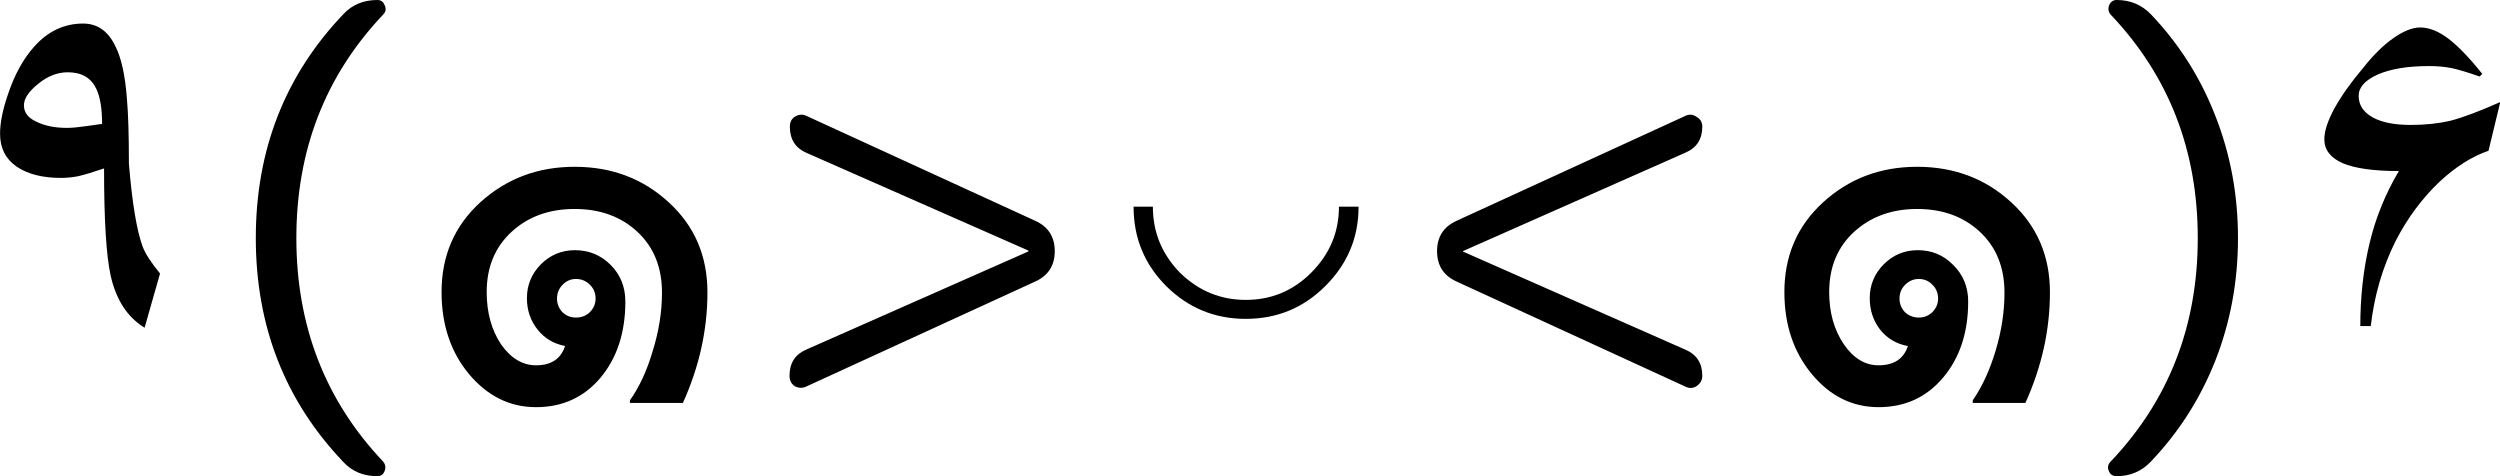 <svg xmlns="http://www.w3.org/2000/svg" width="288.92" height="55.03" viewBox="0 0 76.44 14.56"><g><path d="M6.6-3.95 6.13-2.3q-.79-.48-1.04-1.6-.2-.92-.2-3.27-.53.18-.8.24-.26.05-.52.05-.85 0-1.36-.35-.5-.35-.5-1 0-.5.24-1.2.3-.9.8-1.46.63-.71 1.5-.71.65 0 .98.68.28.54.36 1.63.06.67.06 1.98.15 1.8.42 2.53.12.32.53.82zM4.83-8.53q0-.71-.18-1.08-.24-.5-.87-.5-.47 0-.9.35-.44.35-.44.66 0 .33.38.5.38.19.93.19.23 0 .57-.05l.5-.07ZM13.25 2.24q-.64 0-1.04-.43Q9.53-1 9.53-5.04t2.68-6.85q.4-.43 1.04-.43.16 0 .22.16.08.16-.05.29-2.65 2.8-2.65 6.83t2.65 6.83q.11.13.05.29-.06.16-.22.16zM18.99-1.74q-.53-.1-.85-.51-.32-.41-.32-.95 0-.61.43-1.04.43-.43 1.04-.43.64 0 1.09.45.45.45.45 1.12 0 1.42-.76 2.33-.76.9-1.97.9-1.2 0-2.05-1.01-.84-1.01-.84-2.51 0-1.66 1.18-2.74 1.2-1.09 2.89-1.09 1.7 0 2.88 1.09 1.18 1.08 1.18 2.75 0 1.72-.75 3.38h-1.62v-.08q.44-.62.7-1.52.28-.9.28-1.77 0-1.16-.75-1.86-.75-.7-1.92-.7t-1.93.7q-.76.7-.76 1.84 0 .94.44 1.6.45.64 1.07.64.7 0 .89-.6zm.33-.87q.25 0 .42-.16.18-.18.18-.42 0-.25-.17-.42-.18-.18-.43-.18-.24 0-.41.18-.17.17-.17.42 0 .24.17.42.17.16.41.16zM26.36-1.63l6.79-3 .01-.01-.01-.02-6.79-2.99q-.5-.22-.5-.8 0-.2.15-.3.18-.11.35-.03l7 3.21q.6.27.6.93t-.6.93l-7 3.21q-.17.08-.35-.01-.16-.11-.16-.32 0-.58.51-.8zM36.36-6h.6q0 1.17.83 2.02.85.83 2.01.83 1.17 0 2-.83.85-.85.85-2.02h.6q0 1.42-1.02 2.43-1 1-2.43 1-1.42 0-2.43-1-1-1-1-2.43ZM46.25-3.71q-.6-.27-.6-.93t.6-.93l7-3.21q.17-.08.33.03.18.1.18.3 0 .58-.52.8l-6.78 3-.02.01q0 .02.02.02l6.78 2.99q.52.22.52.8 0 .2-.18.32-.16.1-.34.01zM60.04-1.74q-.53-.1-.85-.51-.31-.41-.31-.95 0-.61.43-1.04.43-.43 1.04-.43.64 0 1.08.45.46.45.46 1.12 0 1.42-.77 2.33-.76.9-1.97.9-1.2 0-2.04-1.01-.84-1.01-.84-2.51 0-1.66 1.18-2.74 1.19-1.09 2.88-1.09 1.7 0 2.88 1.09 1.18 1.08 1.18 2.75 0 1.72-.75 3.38h-1.61v-.08q.43-.62.7-1.52.27-.9.27-1.77 0-1.16-.75-1.86-.75-.7-1.92-.7-1.16 0-1.93.7-.76.7-.76 1.84 0 .94.45 1.6.44.64 1.06.64.71 0 .9-.6zm.34-.87q.24 0 .41-.16.18-.18.18-.42 0-.25-.17-.42-.17-.18-.42-.18-.24 0-.42.18-.17.17-.17.42 0 .24.17.42.18.16.42.16zM66.43 2.24q-.18 0-.24-.16-.07-.16.06-.29 2.66-2.8 2.66-6.83t-2.66-6.83q-.11-.13-.05-.29.07-.16.23-.16.62 0 1.04.43 1.3 1.36 1.98 3.12.69 1.75.69 3.73t-.69 3.74q-.69 1.75-1.98 3.1-.42.44-1.04.44zM73.88-2.35q0-1.34.28-2.52t.9-2.22q-1.15 0-1.72-.24-.56-.25-.56-.73 0-.37.3-.93.31-.57.9-1.27.46-.58.92-.9.46-.32.81-.32.41 0 .86.34t1.04 1.08l-.08.08q-.57-.2-.87-.26-.3-.06-.68-.06-.98 0-1.57.26-.58.26-.58.65 0 .42.43.66.42.23 1.16.23.67 0 1.22-.13.55-.14 1.52-.57l-.36 1.49q-.76.26-1.5.95-.8.76-1.34 1.81-.6 1.2-.76 2.6z" transform="translate(-1.71 12.32)"/></g></svg>